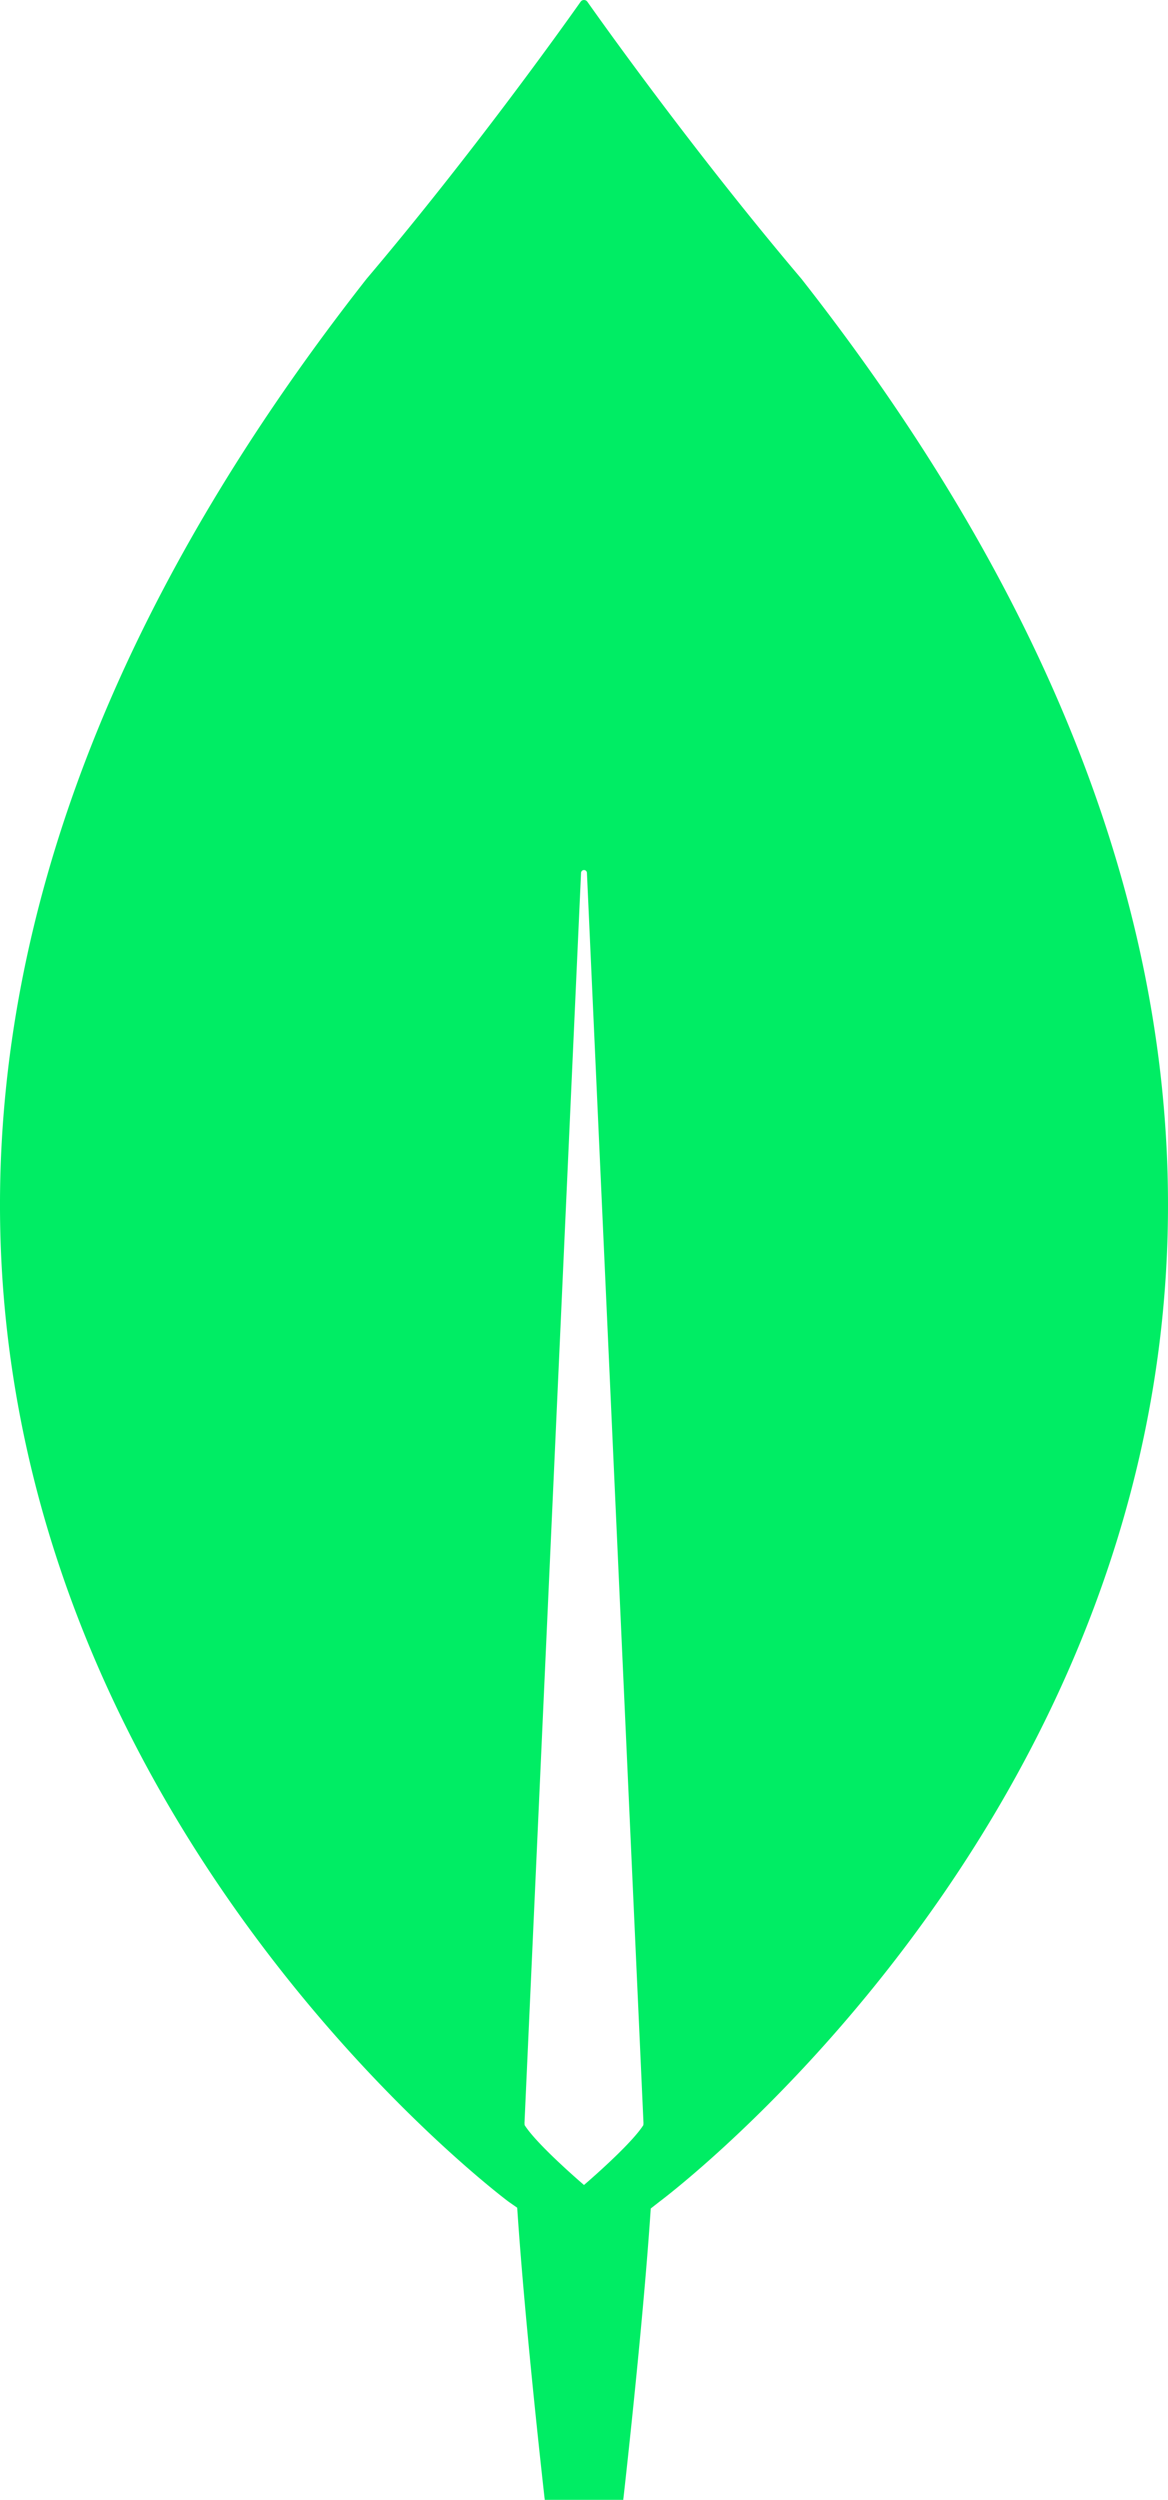 <?xml version="1.0" encoding="UTF-8" standalone="no"?>
<svg
   id="Layer_1"
   data-name="Layer 1"
   viewBox="0 0 120.182 257.076"
   version="1.1"
   width="120.182"
   height="257.076"
   xmlns="http://www.w3.org/2000/svg"
   xmlns:svg="http://www.w3.org/2000/svg">
  <defs
     id="defs7" />
  <path
     d="m 82.465,28.676 c -10.815,-12.762 -20.133,-25.814 -22.025,-28.492 a 0.426,0.426 0 0 0 -0.7,6e-5 C 57.848,2.862 48.532,15.914 37.718,28.676 -54.974,146.761 52.348,226.431 52.348,226.431 l 0.87,0.605 c 0.814,12.326 2.835,30.041 2.835,30.041 h 8.077 c 0,0 2.013,-17.638 2.83,-29.961 l 0.875,-0.685 c 0,0 107.32,-79.67 14.63,-197.755 z M 60.091,224.699 h -10e-4 c 0,0 -4.811,-4.104 -6.11,-6.16 l -0.012,-0.221 5.819,-128.561 a 0.303,0.303 0 0 1 0.605,0 l 5.819,128.56 -0.011,0.221 c -1.298,2.056 -6.11,6.161 -6.11,6.161 z"
     fill="#00ed64"
     id="path2" />
</svg>
